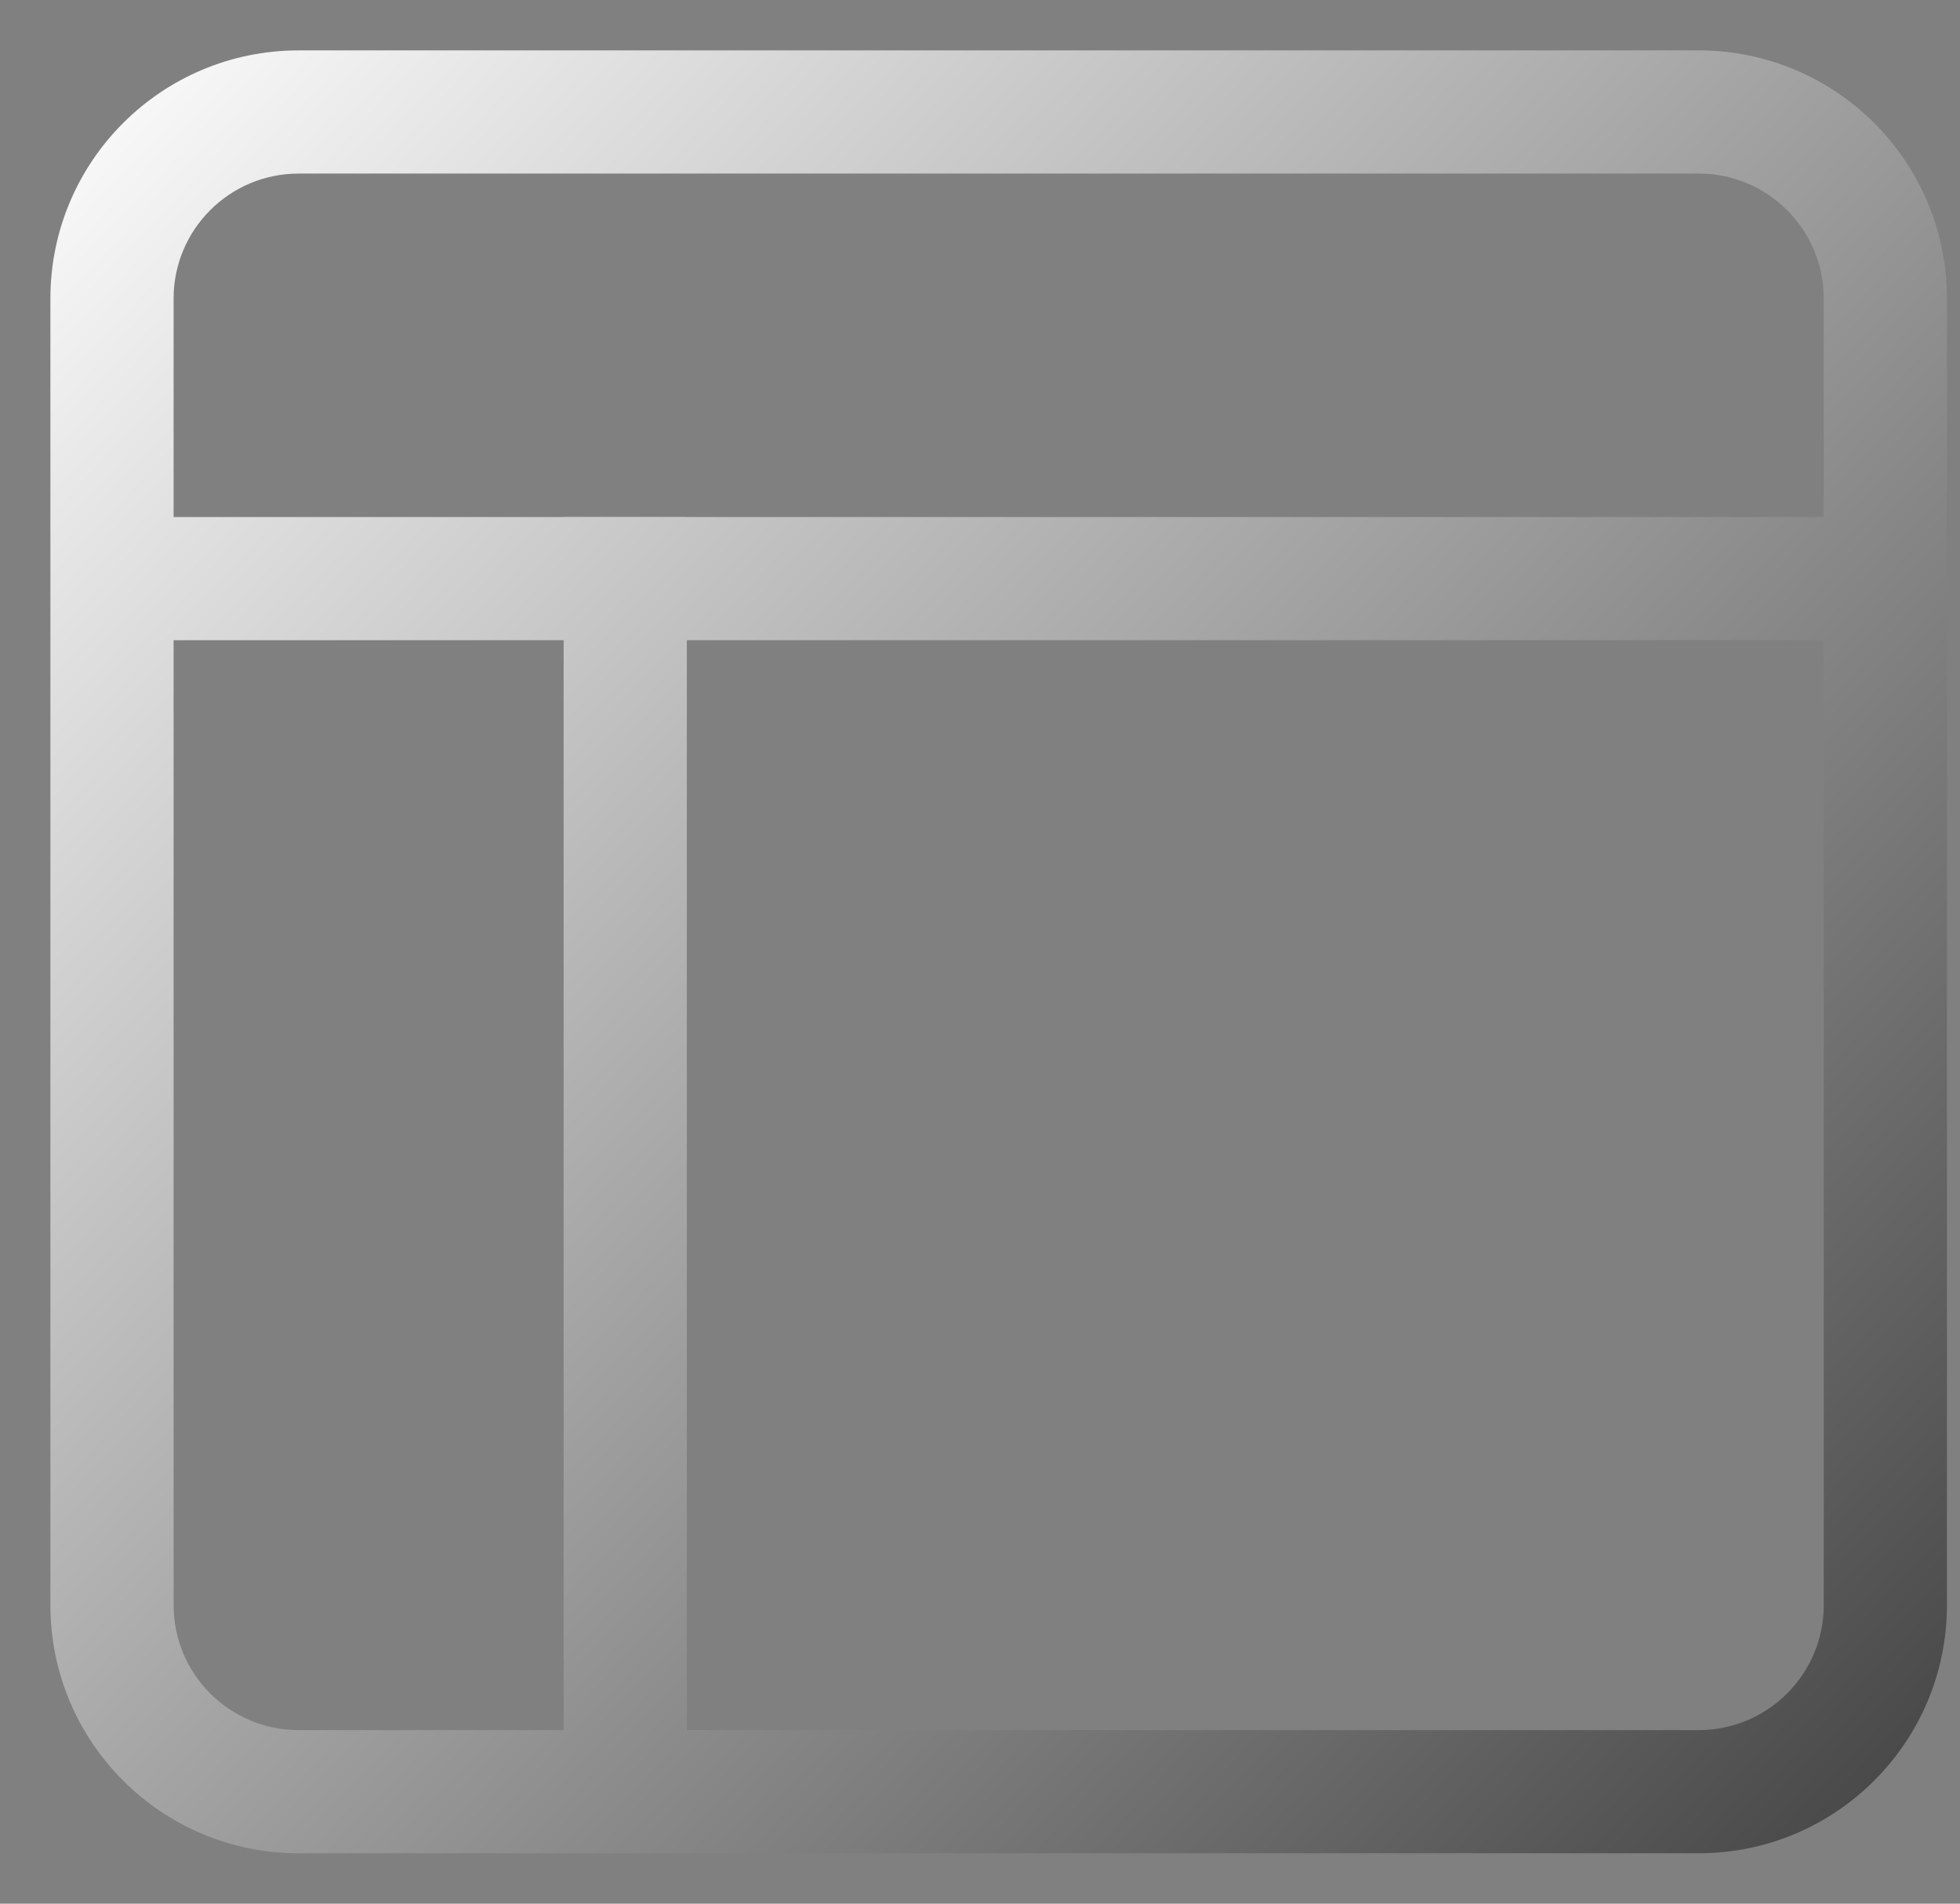 <svg xmlns="http://www.w3.org/2000/svg" width="35" height="34" fill="none" viewBox="0 0 35 34"><rect x="0" y="0" width="35" height="34" fill="#808080" stroke="none"/><path fill="url(#paint0_linear_813_134)" d="M12.265 10.332V9.232H10.065V10.332H12.265ZM10.065 31.999V33.099H12.265V31.999H10.065ZM2 9.234C1.392 9.234 0.9 9.726 0.9 10.334C0.9 10.941 1.392 11.434 2 11.434V9.234ZM33.667 11.434C34.274 11.434 34.767 10.941 34.767 10.334C34.767 9.726 34.274 9.234 33.667 9.234V11.434ZM30.333 30.9H5.333V33.1H30.333V30.9ZM5.333 30.9C4.099 30.9 3.1 29.901 3.1 28.667H0.9C0.9 31.116 2.884 33.1 5.333 33.1V30.9ZM3.1 28.667V5.333H0.9V28.667H3.1ZM3.1 5.333C3.1 4.099 4.099 3.1 5.333 3.1V0.9C2.884 0.9 0.9 2.884 0.9 5.333H3.1ZM5.333 3.1H30.333V0.9H5.333V3.1ZM30.333 3.1C31.567 3.1 32.567 4.099 32.567 5.333H34.767C34.767 2.884 32.782 0.9 30.333 0.9V3.1ZM32.567 5.333V28.667H34.767V5.333H32.567ZM32.567 28.667C32.567 29.901 31.567 30.9 30.333 30.9V33.1C32.782 33.1 34.767 31.116 34.767 28.667H32.567ZM10.065 10.332V31.999H12.265V10.332H10.065ZM2 11.434H33.667V9.234H2V11.434Z"/><defs><linearGradient id="paint0_linear_813_134" x1="2" x2="34" y1="2" y2="32" gradientUnits="userSpaceOnUse"><stop stop-color="#F8F8F8"/><stop offset="1" stop-color="#484849"/></linearGradient></defs></svg>